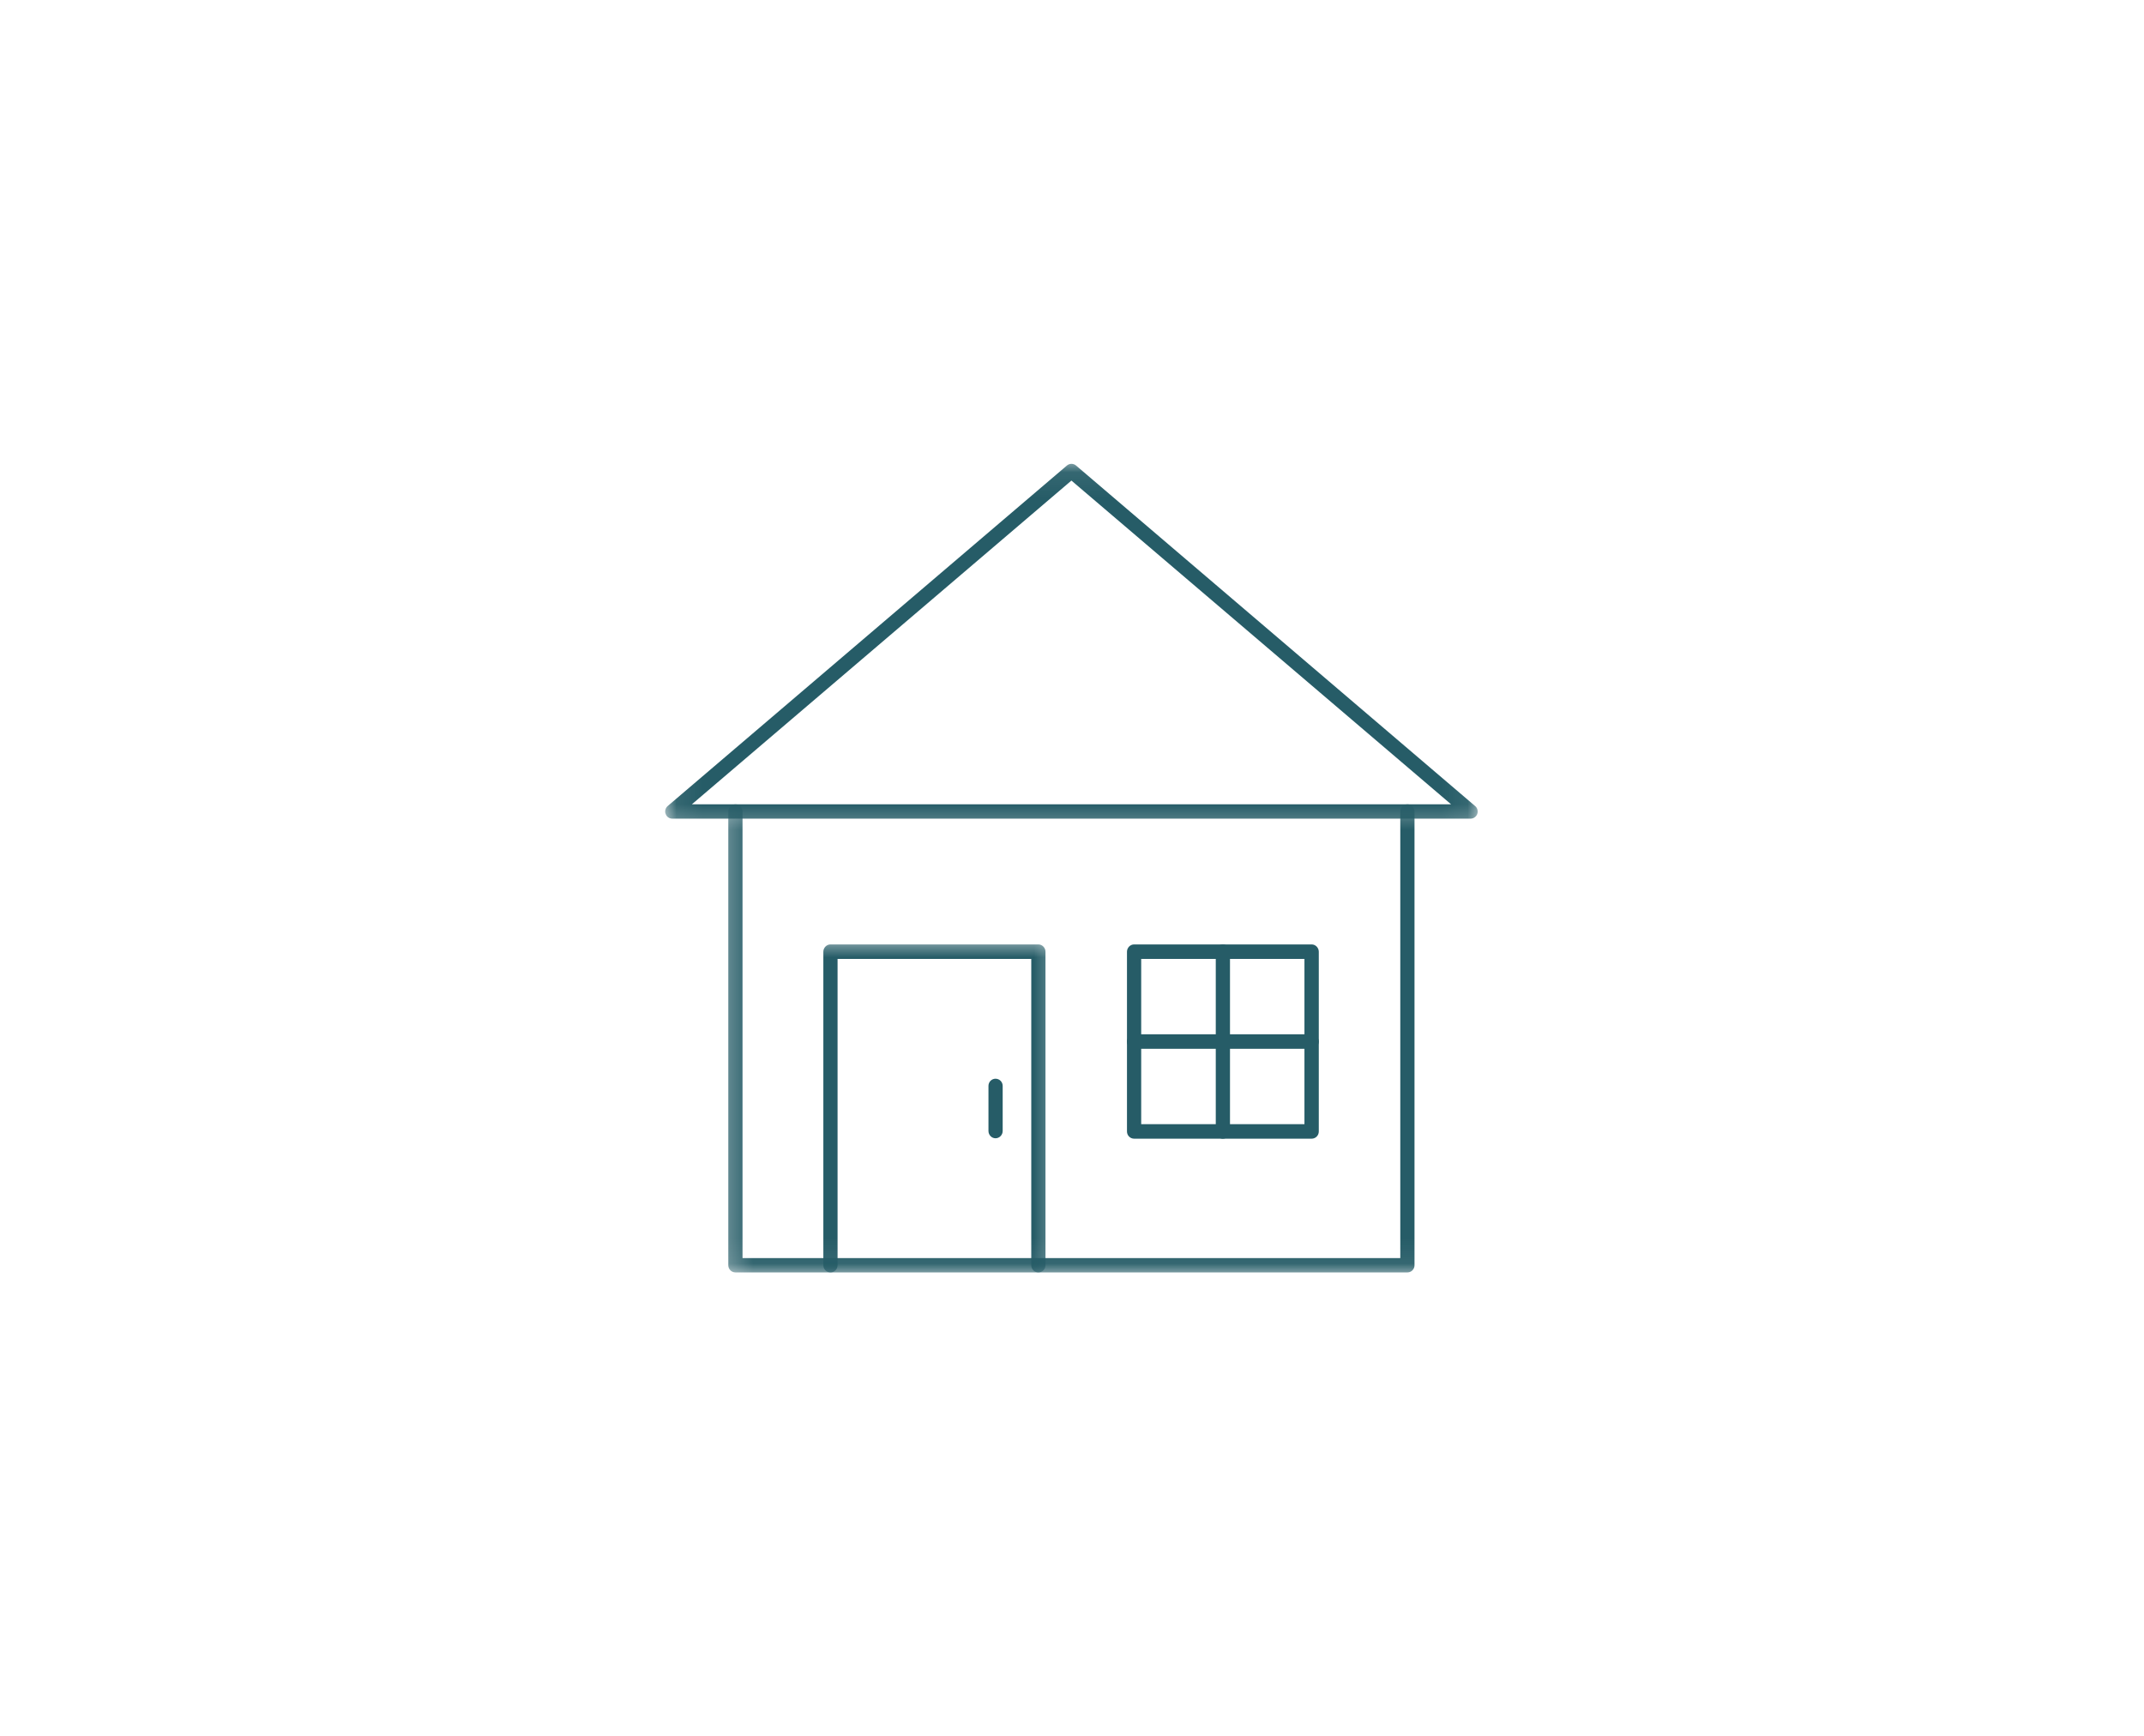 <svg width="84" height="68" viewBox="0 0 84 68" fill="none" xmlns="http://www.w3.org/2000/svg">
<mask id="mask0_14_191" style="mask-type:luminance" maskUnits="userSpaceOnUse" x="28" y="31" width="29" height="19">
<path d="M28.279 31.357H56.279V49.93H28.279V31.357Z" fill="white"/>
</mask>
<g mask="url(#mask0_14_191)">
<path d="M55.143 49.846H28.815C28.659 49.846 28.534 49.721 28.534 49.565V31.789C28.534 31.633 28.659 31.508 28.815 31.508C28.966 31.508 29.091 31.633 29.091 31.789V49.284H54.862V31.789C54.862 31.633 54.987 31.508 55.143 31.508C55.294 31.508 55.419 31.633 55.419 31.789V49.565C55.419 49.721 55.294 49.846 55.143 49.846Z" fill="#265C67"/>
</g>
<mask id="mask1_14_191" style="mask-type:luminance" maskUnits="userSpaceOnUse" x="30" y="36" width="12" height="14">
<path d="M30.945 36.69H41.612V49.93H30.945V36.69Z" fill="white"/>
</mask>
<g mask="url(#mask1_14_191)">
<path d="M40.68 49.846C40.529 49.846 40.404 49.721 40.404 49.565V37.565H32.815V49.565C32.815 49.721 32.69 49.846 32.539 49.846C32.383 49.846 32.258 49.721 32.258 49.565V37.284C32.258 37.128 32.383 36.997 32.539 36.997H40.68C40.836 36.997 40.961 37.128 40.961 37.284V49.565C40.961 49.721 40.836 49.846 40.68 49.846Z" fill="#265C67"/>
</g>
<path d="M39.003 44.591C38.852 44.591 38.727 44.461 38.727 44.305V42.539C38.727 42.383 38.852 42.258 39.003 42.258C39.159 42.258 39.284 42.383 39.284 42.539V44.305C39.284 44.461 39.159 44.591 39.003 44.591Z" fill="#265C67"/>
<path d="M44.711 44.039H51.107V37.565H44.711V44.039ZM51.388 44.607H44.435C44.279 44.607 44.154 44.482 44.154 44.325V37.284C44.154 37.128 44.279 36.997 44.435 36.997H51.388C51.544 36.997 51.669 37.128 51.669 37.284V44.325C51.669 44.482 51.544 44.607 51.388 44.607Z" fill="#265C67"/>
<path d="M47.909 44.607C47.758 44.607 47.633 44.482 47.633 44.325V37.284C47.633 37.128 47.758 36.997 47.909 36.997C48.065 36.997 48.19 37.128 48.19 37.284V44.325C48.19 44.482 48.065 44.607 47.909 44.607Z" fill="#265C67"/>
<path d="M51.388 41.086H44.435C44.279 41.086 44.154 40.961 44.154 40.805C44.154 40.648 44.279 40.518 44.435 40.518H51.388C51.544 40.518 51.669 40.648 51.669 40.805C51.669 40.961 51.544 41.086 51.388 41.086Z" fill="#265C67"/>
<mask id="mask2_14_191" style="mask-type:luminance" maskUnits="userSpaceOnUse" x="26" y="18" width="32" height="15">
<path d="M26.07 18.07H57.93V32.69H26.07V18.07Z" fill="white"/>
</mask>
<g mask="url(#mask2_14_191)">
<path d="M27.107 31.508H56.852L41.977 18.826L27.107 31.508ZM57.617 32.07H26.341C26.221 32.07 26.117 31.997 26.081 31.888C26.065 31.857 26.06 31.82 26.06 31.789C26.06 31.711 26.096 31.628 26.159 31.576L41.8 18.237C41.904 18.148 42.055 18.148 42.159 18.237L57.794 31.576C57.883 31.648 57.919 31.773 57.878 31.888C57.836 31.997 57.732 32.07 57.617 32.07Z" fill="#265C67"/>
</g>
</svg>
